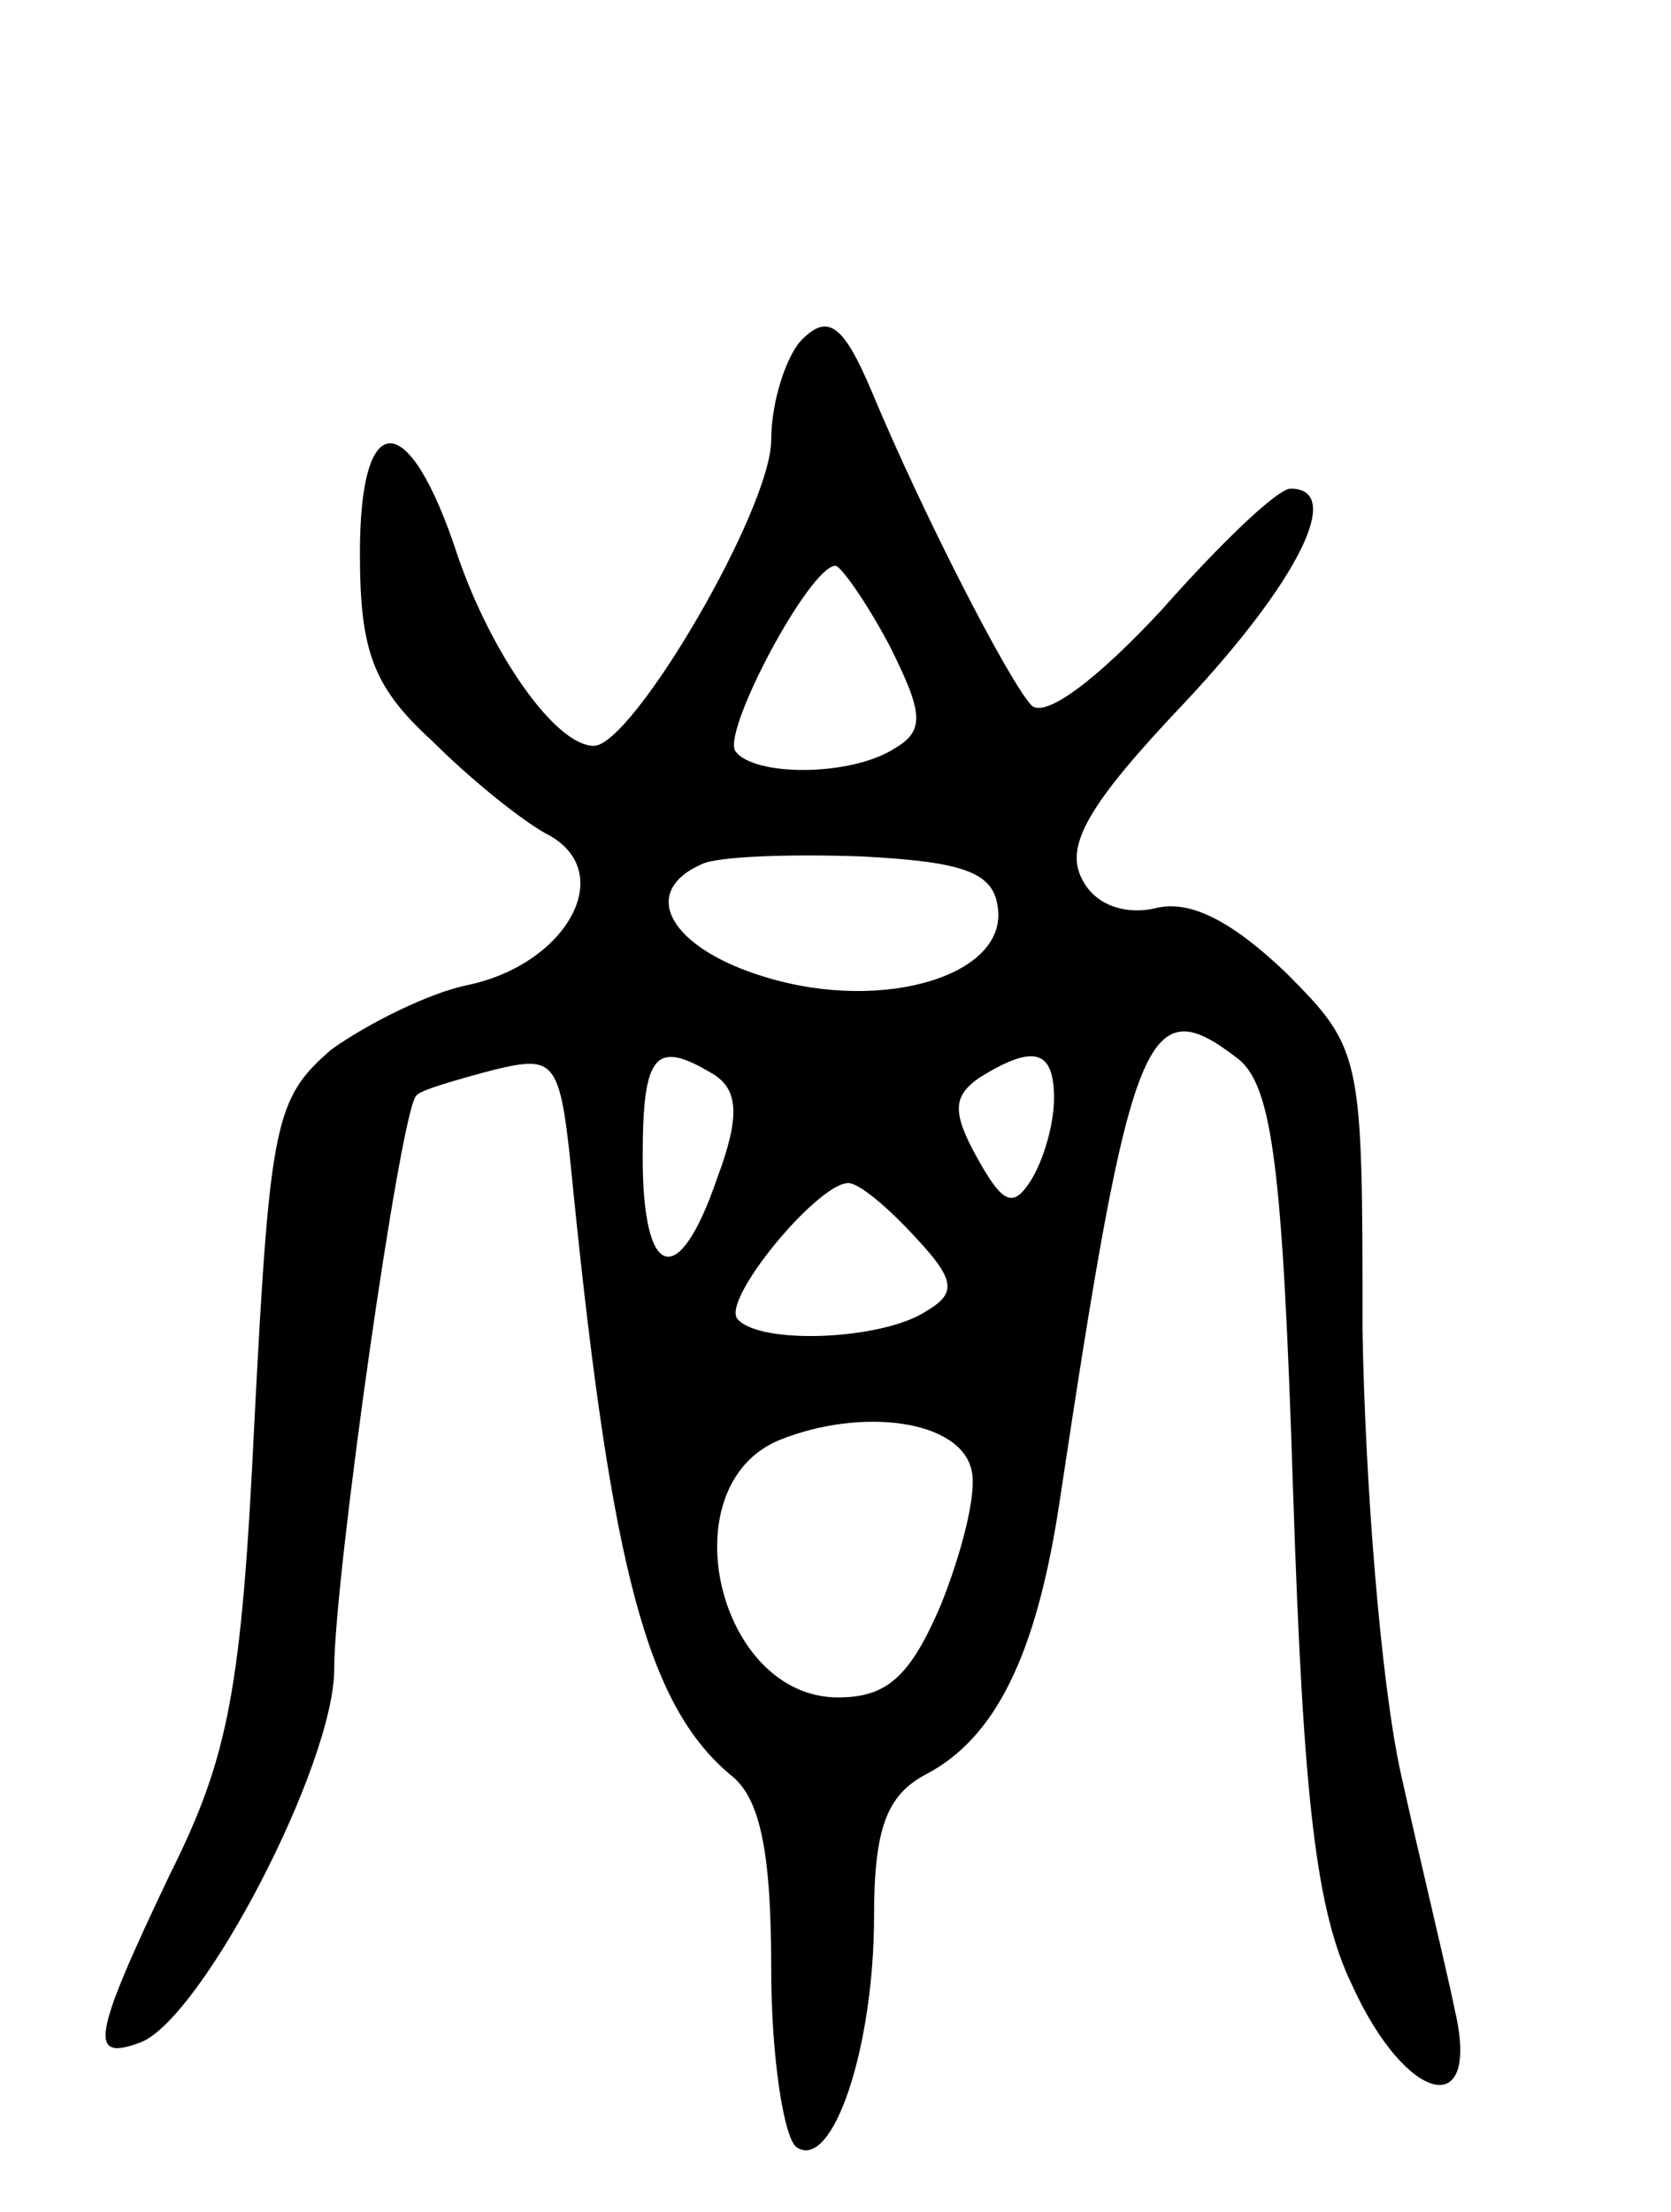 <svg version="1.0" xmlns="http://www.w3.org/2000/svg"
 width="65pt" height="86pt" viewBox="0 0 65 86"
 preserveAspectRatio="xMidYMid meet">
<g transform="translate(0,86) scale(0.1,-0.1)"
fill="#000000" stroke="none">
<path d="M312 728 c-6 -6 -12 -24 -12 -39 0 -27 -54 -119 -69 -119 -15 0 -40
36 -53 74 -19 58 -38 58 -38 1 0 -38 5 -52 28 -73 15 -15 36 -32 46 -37 26
-15 6 -50 -32 -58 -15 -3 -39 -15 -53 -25 -22 -19 -24 -28 -30 -144 -5 -105
-10 -131 -33 -177 -30 -63 -32 -73 -11 -65 24 10 75 108 75 145 0 36 26 219
32 223 1 2 15 6 30 10 25 6 26 4 31 -47 15 -148 29 -200 61 -227 12 -9 16 -31
16 -76 0 -34 5 -66 10 -69 14 -9 30 39 30 90 0 34 5 47 20 55 27 14 43 46 52
105 28 186 34 201 70 173 13 -11 17 -43 21 -168 4 -121 9 -163 23 -192 21 -46
50 -53 40 -10 -3 15 -13 56 -21 92 -8 36 -14 114 -15 173 0 107 0 109 -30 139
-21 20 -37 28 -50 25 -12 -3 -24 1 -29 11 -7 13 2 29 40 69 44 47 62 83 41 83
-5 0 -27 -21 -50 -47 -25 -27 -46 -43 -51 -37 -9 10 -42 74 -62 122 -11 26
-17 30 -27 20z m34 -119 c13 -26 14 -33 2 -40 -17 -11 -55 -11 -62 -1 -5 8 29
72 39 72 2 0 12 -14 21 -31z m42 -101 c5 -27 -44 -42 -90 -28 -37 11 -50 33
-25 44 6 3 34 4 62 3 39 -2 51 -6 53 -19z m-110 -66 c9 -6 10 -16 1 -40 -15
-44 -29 -40 -29 8 0 41 5 46 28 32z m132 -9 c0 -10 -4 -24 -9 -32 -7 -11 -11
-9 -21 9 -10 18 -9 24 1 31 21 13 29 11 29 -8z m-54 -54 c16 -17 16 -22 4 -29
-17 -11 -64 -13 -73 -3 -7 7 31 53 43 53 4 0 15 -9 26 -21z m22 -91 c2 -9 -4
-32 -12 -52 -12 -28 -21 -36 -40 -36 -47 0 -66 82 -23 100 32 13 71 8 75 -12z"/>
</g>
</svg>
